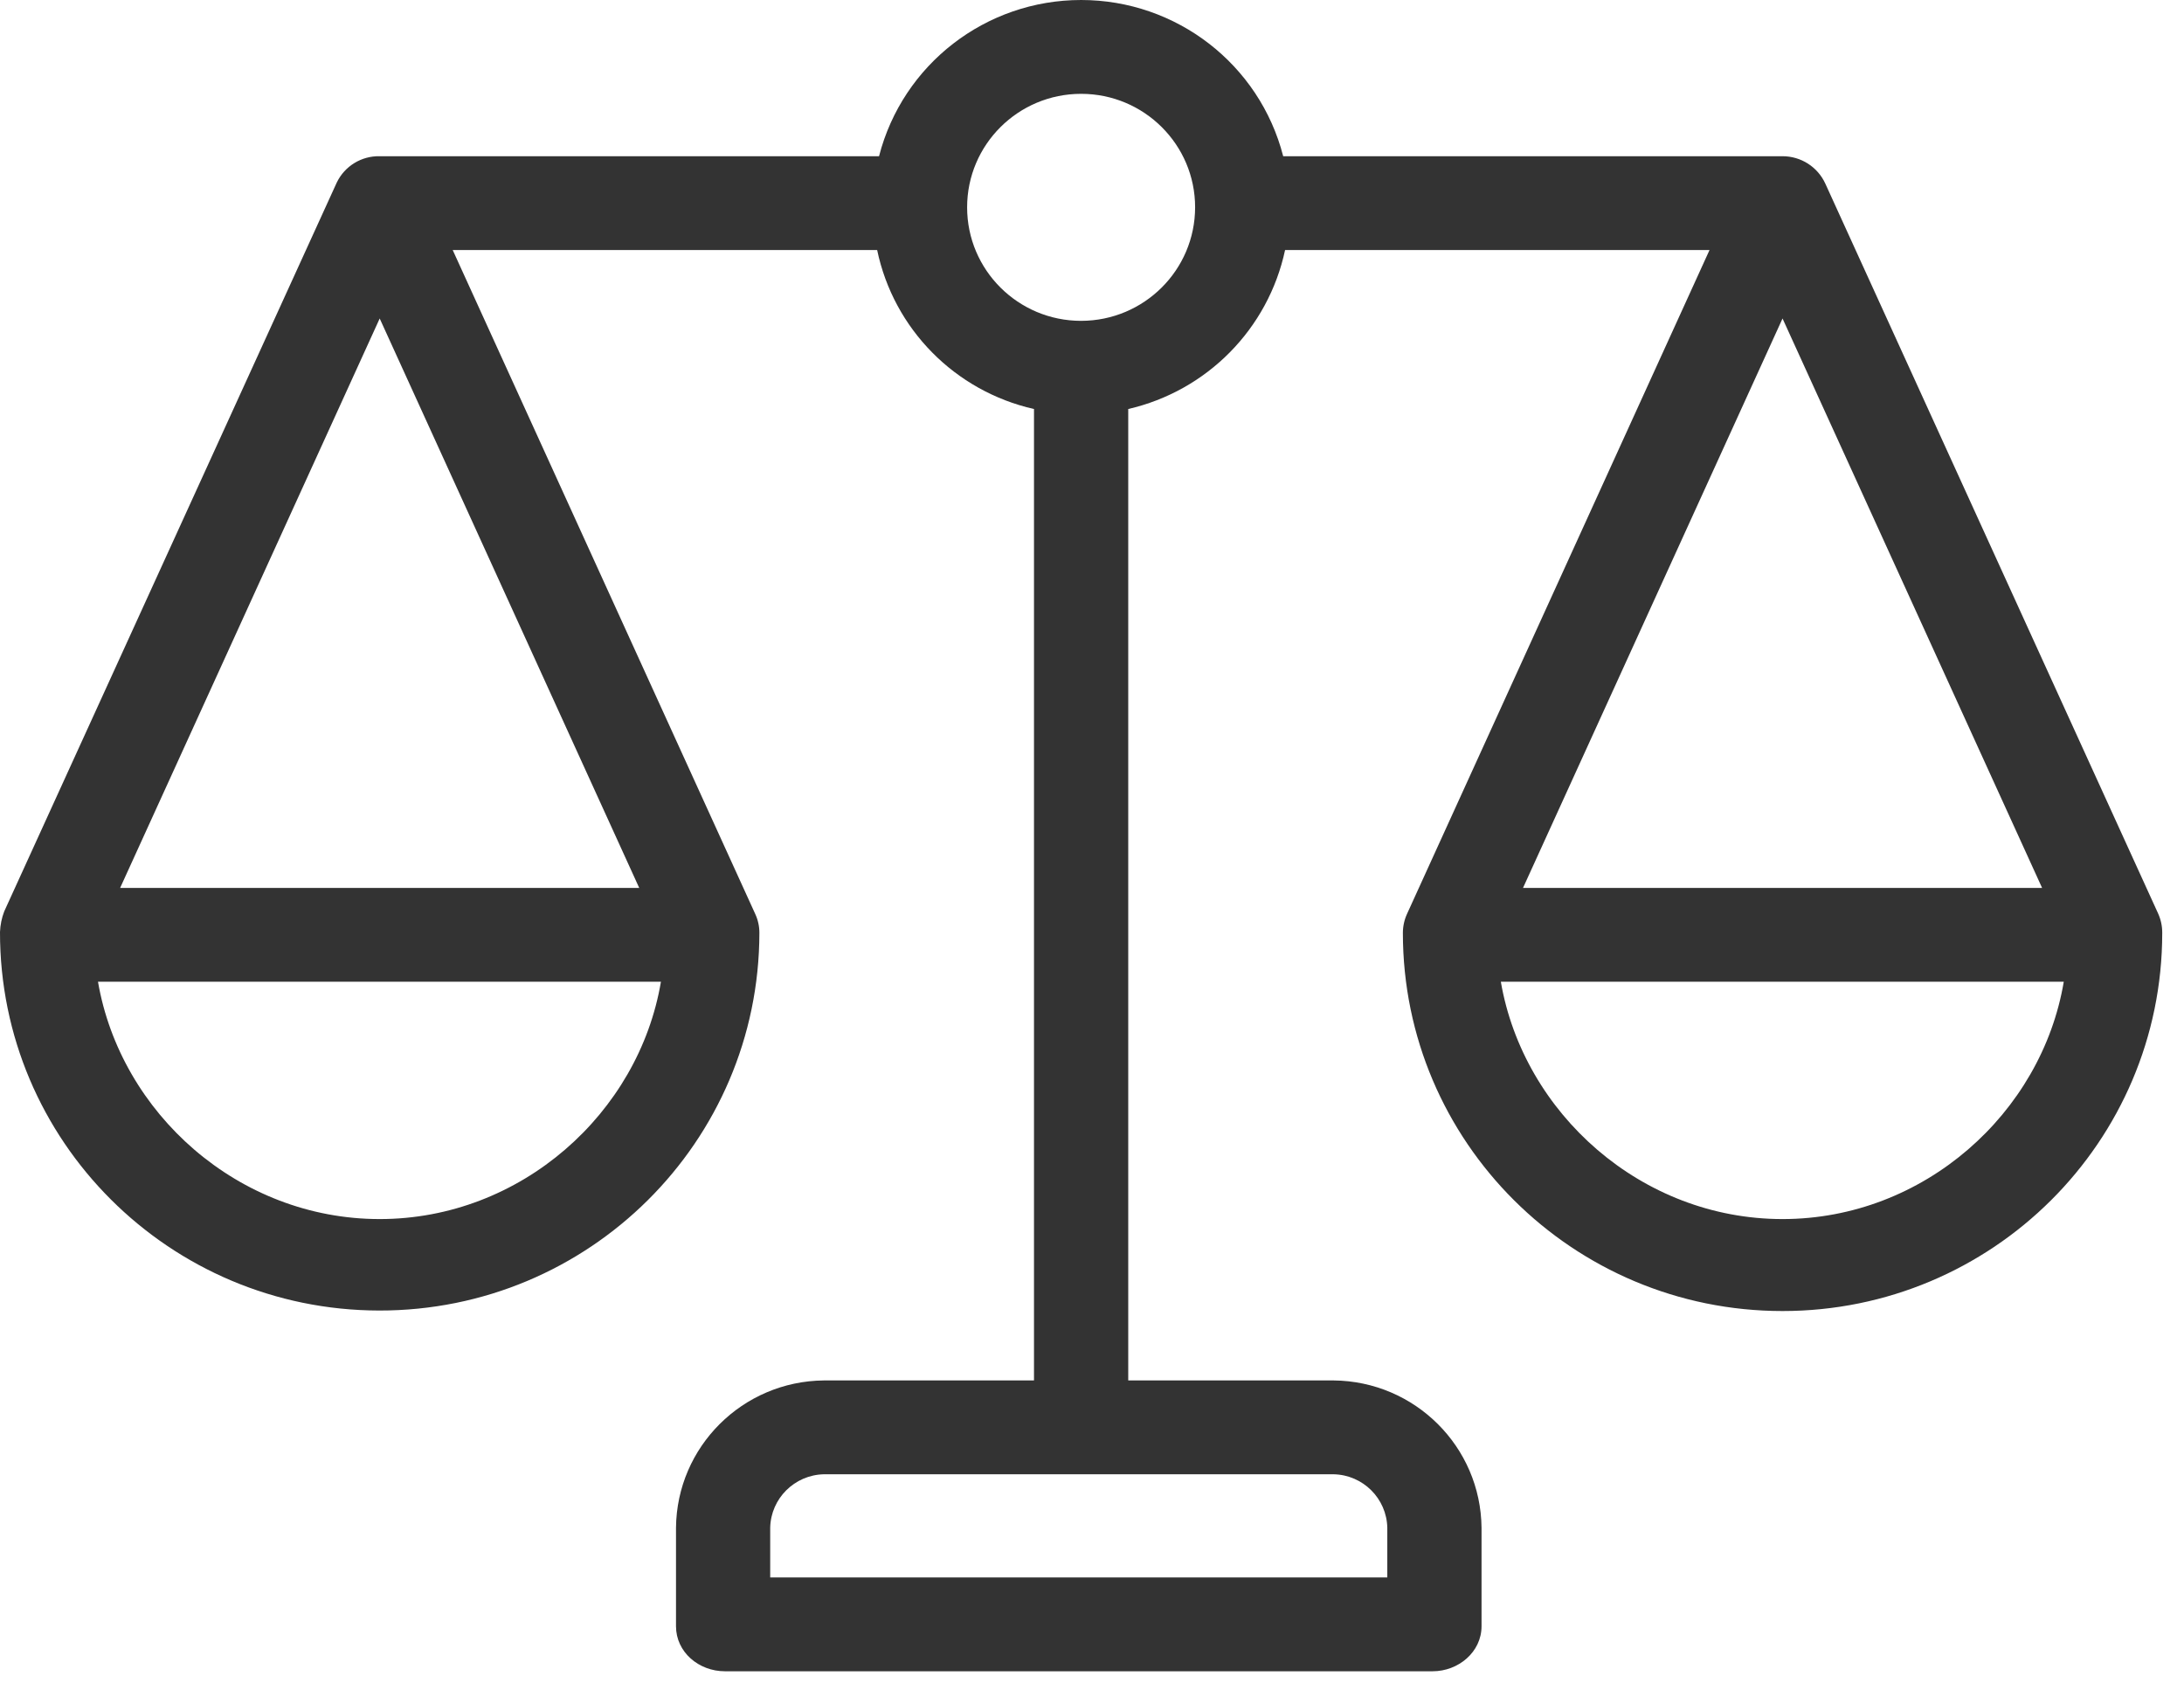<?xml version="1.0" encoding="UTF-8"?>
<svg width="61px" height="47px" viewBox="0 0 61 47" version="1.1" xmlns="http://www.w3.org/2000/svg" xmlns:xlink="http://www.w3.org/1999/xlink">
    <!-- Generator: sketchtool 52.5 (67469) - http://www.bohemiancoding.com/sketch -->
    <title>8B63CAA3-C909-4F1C-924F-1D47965CEAB8</title>
    <desc>Created with sketchtool.</desc>
    <g id="Основные-экраны" stroke="none" stroke-width="1" fill="none" fill-rule="evenodd">
        <g id="главная-диз-1.1" transform="translate(-596, -2437)" fill="#333333" fill-rule="nonzero">
            <g id="2" transform="translate(561, 2396)">
                <g id="Group-22" transform="translate(35, 41)">
                    <g id="иконка-1">
                        <path d="M60.274,25.501 L50.985,5.134 C50.773,4.664 50.305,4.362 49.787,4.362 L35.84,4.362 C35.18,1.795 32.857,0 30.196,0 C27.535,0 25.212,1.795 24.552,4.362 L10.605,4.362 C10.096,4.351 9.628,4.638 9.407,5.095 L0.118,25.449 C0.047,25.633 0.008,25.828 8.17818316e-06,26.025 C-0.007,31.855 4.735,36.587 10.592,36.594 C16.449,36.602 21.202,31.881 21.21,26.051 C21.211,25.866 21.17,25.682 21.091,25.514 L12.644,6.981 L24.499,6.981 C24.961,9.187 26.673,10.922 28.88,11.421 L28.88,38.546 L23.012,38.546 C20.74,38.568 18.903,40.397 18.881,42.659 L18.881,45.409 C18.881,46.129 19.512,46.667 20.249,46.667 L40.012,46.667 C40.735,46.667 41.38,46.129 41.38,45.409 L41.38,42.659 C41.357,40.397 39.521,38.568 37.249,38.546 L31.512,38.546 L31.512,11.421 C33.715,10.913 35.422,9.182 35.893,6.981 L47.748,6.981 L39.301,25.514 C39.223,25.682 39.183,25.866 39.183,26.051 C39.183,31.881 43.931,36.608 49.787,36.608 C55.644,36.608 60.392,31.881 60.392,26.051 C60.394,25.861 60.353,25.673 60.274,25.501 Z M10.605,8.893 L17.854,24.794 L3.355,24.794 L10.605,8.893 Z M10.605,34.04 C6.658,34.04 3.368,31.081 2.737,27.413 L18.46,27.413 C17.842,31.081 14.552,34.04 10.605,34.04 Z M38.748,42.659 L38.748,44.047 L21.512,44.047 L21.512,42.659 C21.53,41.842 22.192,41.184 23.012,41.166 L37.249,41.166 C38.069,41.184 38.73,41.842 38.748,42.659 Z M30.196,8.959 C28.438,8.959 27.012,7.54 27.012,5.789 C27.012,4.039 28.438,2.62 30.196,2.62 C31.955,2.62 33.38,4.039 33.38,5.789 C33.378,7.539 31.954,8.957 30.196,8.959 Z M57.037,24.794 L42.538,24.794 L49.787,8.893 L57.037,24.794 Z M49.787,34.04 C45.84,34.04 42.551,31.081 41.919,27.413 L57.642,27.413 C57.024,31.081 53.734,34.04 49.787,34.04 Z" id="Shape"></path>
                    </g>
                </g>
            </g>
        </g>
    </g>
</svg>